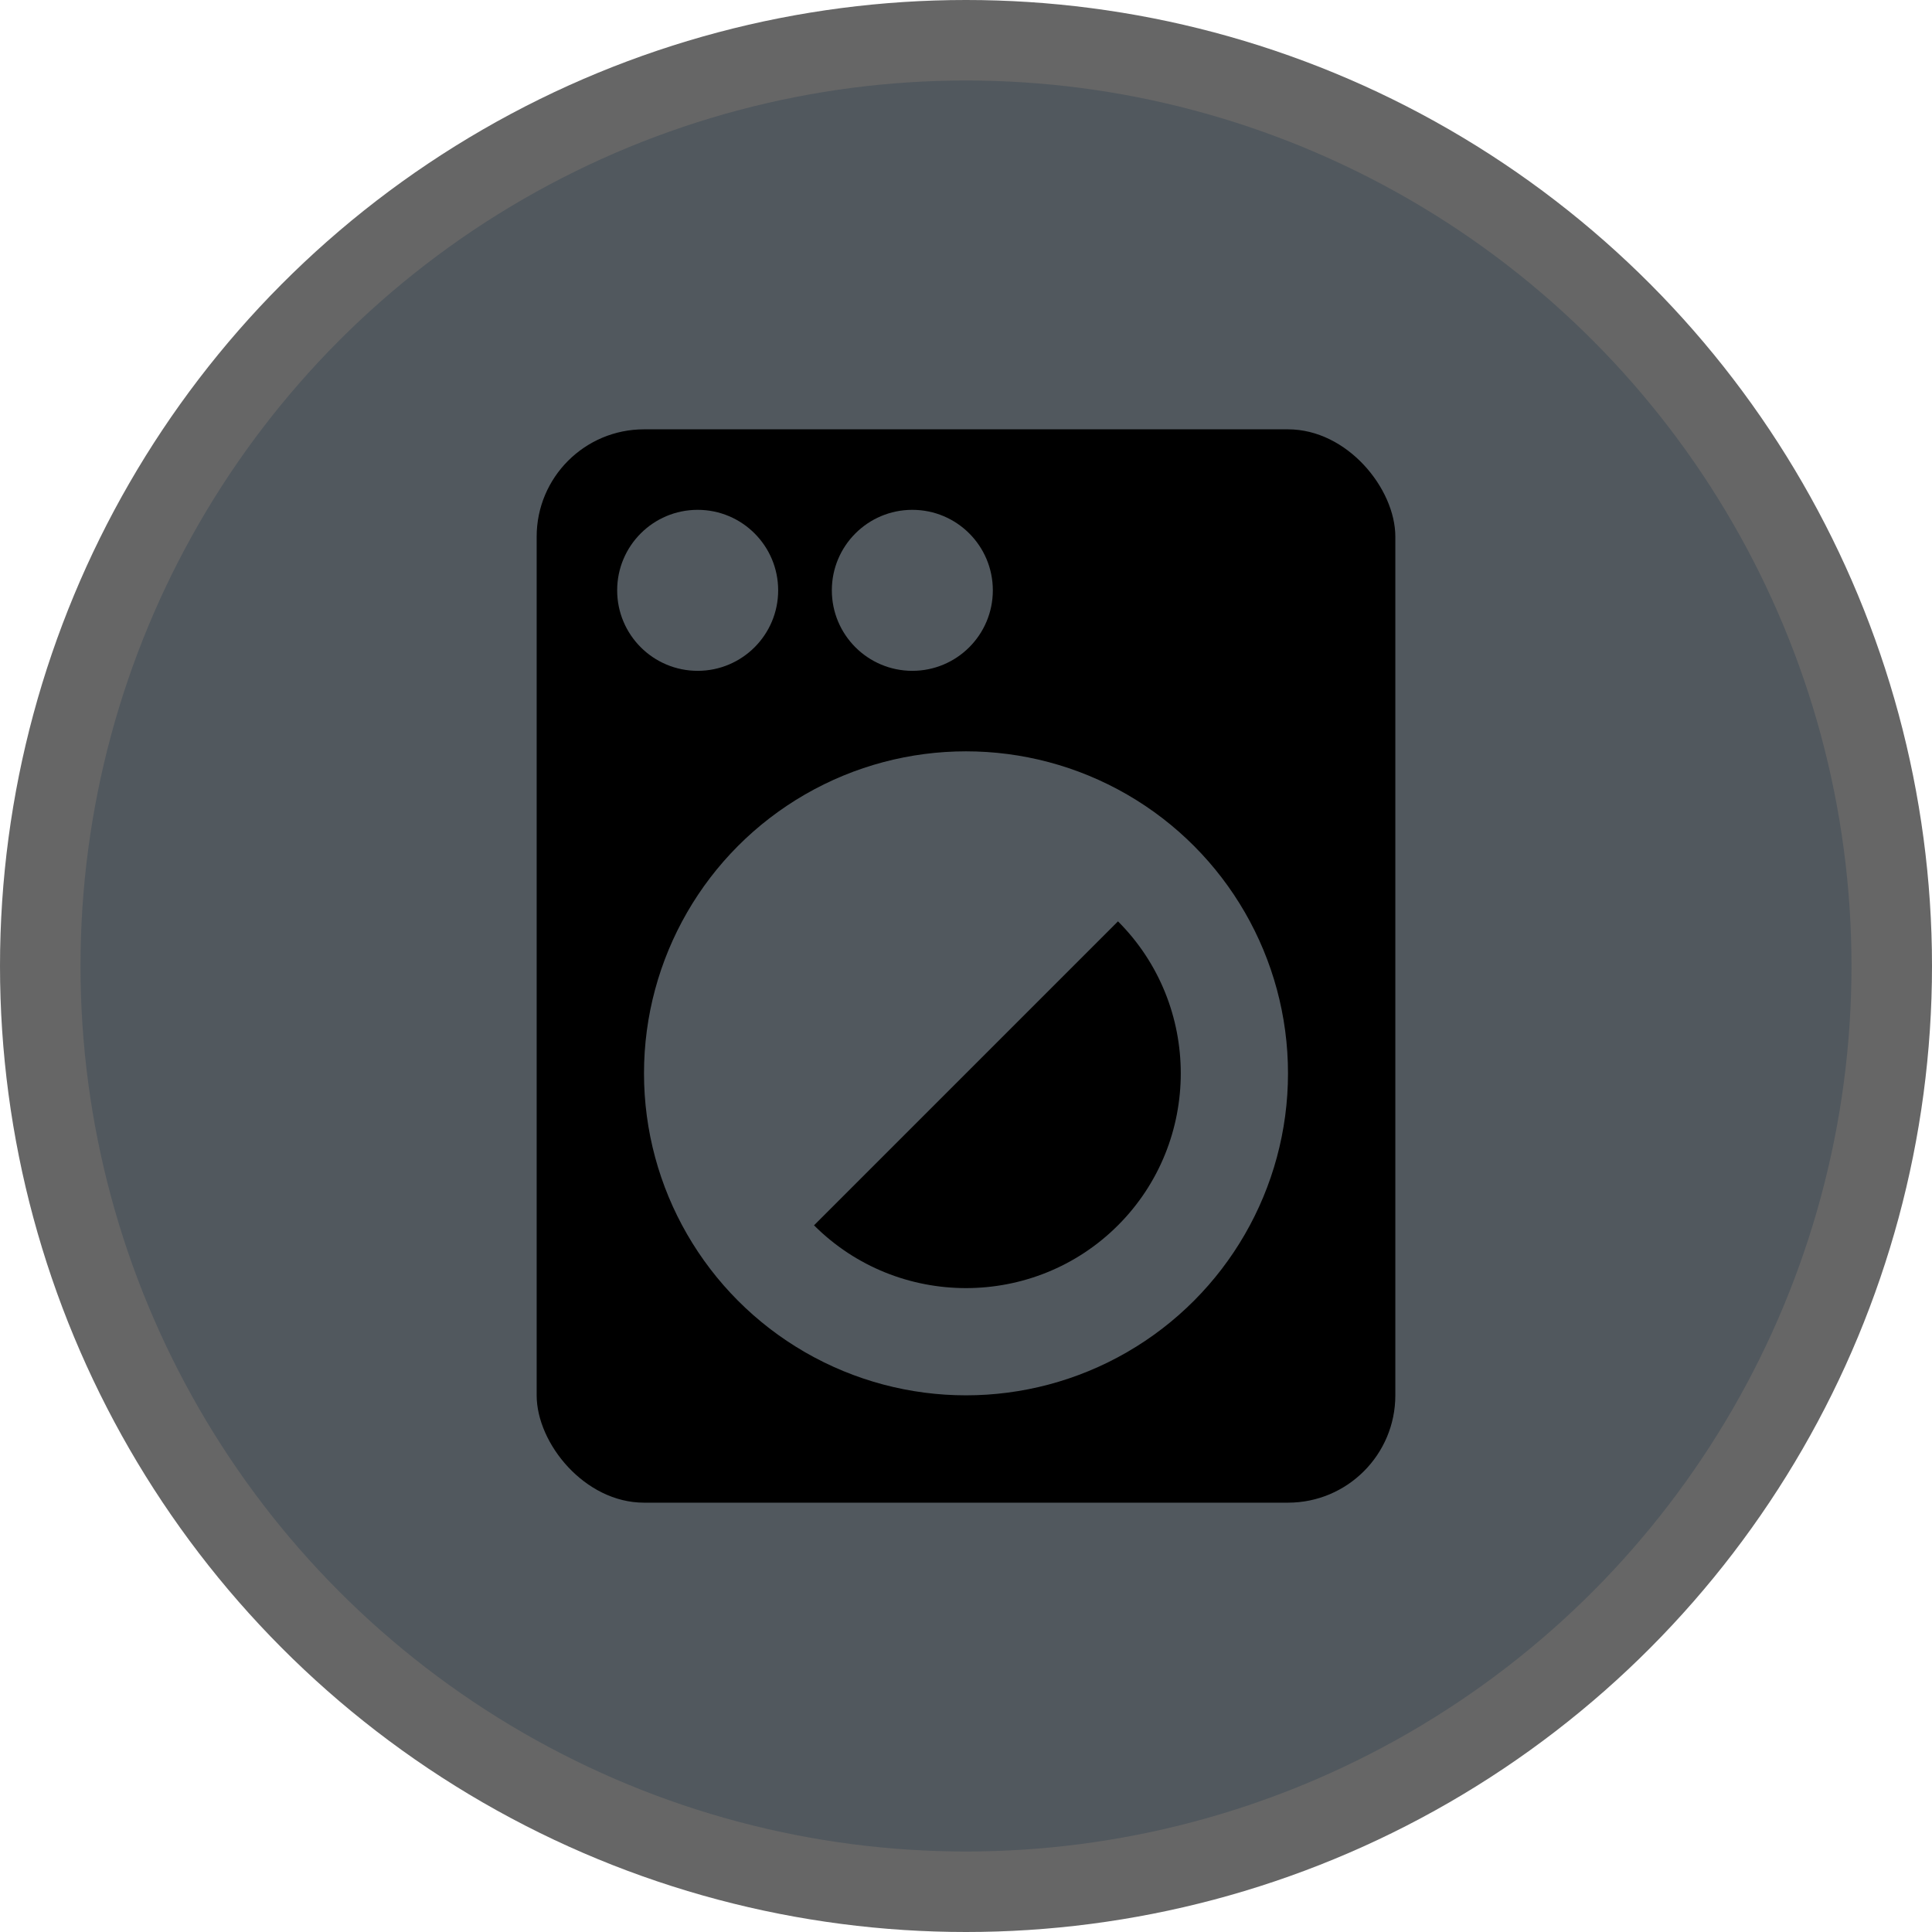 <?xml version="1.0" encoding="UTF-8"?>
<svg width="18" height="18" version="1.1" viewBox="0 0 18 18" xmlns="http://www.w3.org/2000/svg">
 <circle cx="9" cy="9" r="9" fill="#000" opacity=".6"/>
 <circle cx="9" cy="9" r="8.25" fill="#51585E"/>
 <rect x="5" y="4" width="8" height="10" rx="1" ry="1" fill="#000"/>
 <circle cx="9" cy="10" r="3" fill="#51585E"/>
 <path d="m7.584 11.416c0.78 0.78 2.052 0.78 2.832 0s0.78-2.052 0-2.832z" fill="#000"/>
 <circle cx="6.5" cy="5.5" r=".75" fill="#51585E"/>
 <circle cx="8.5" cy="5.5" r=".75" fill="#51585E"/>
</svg>
